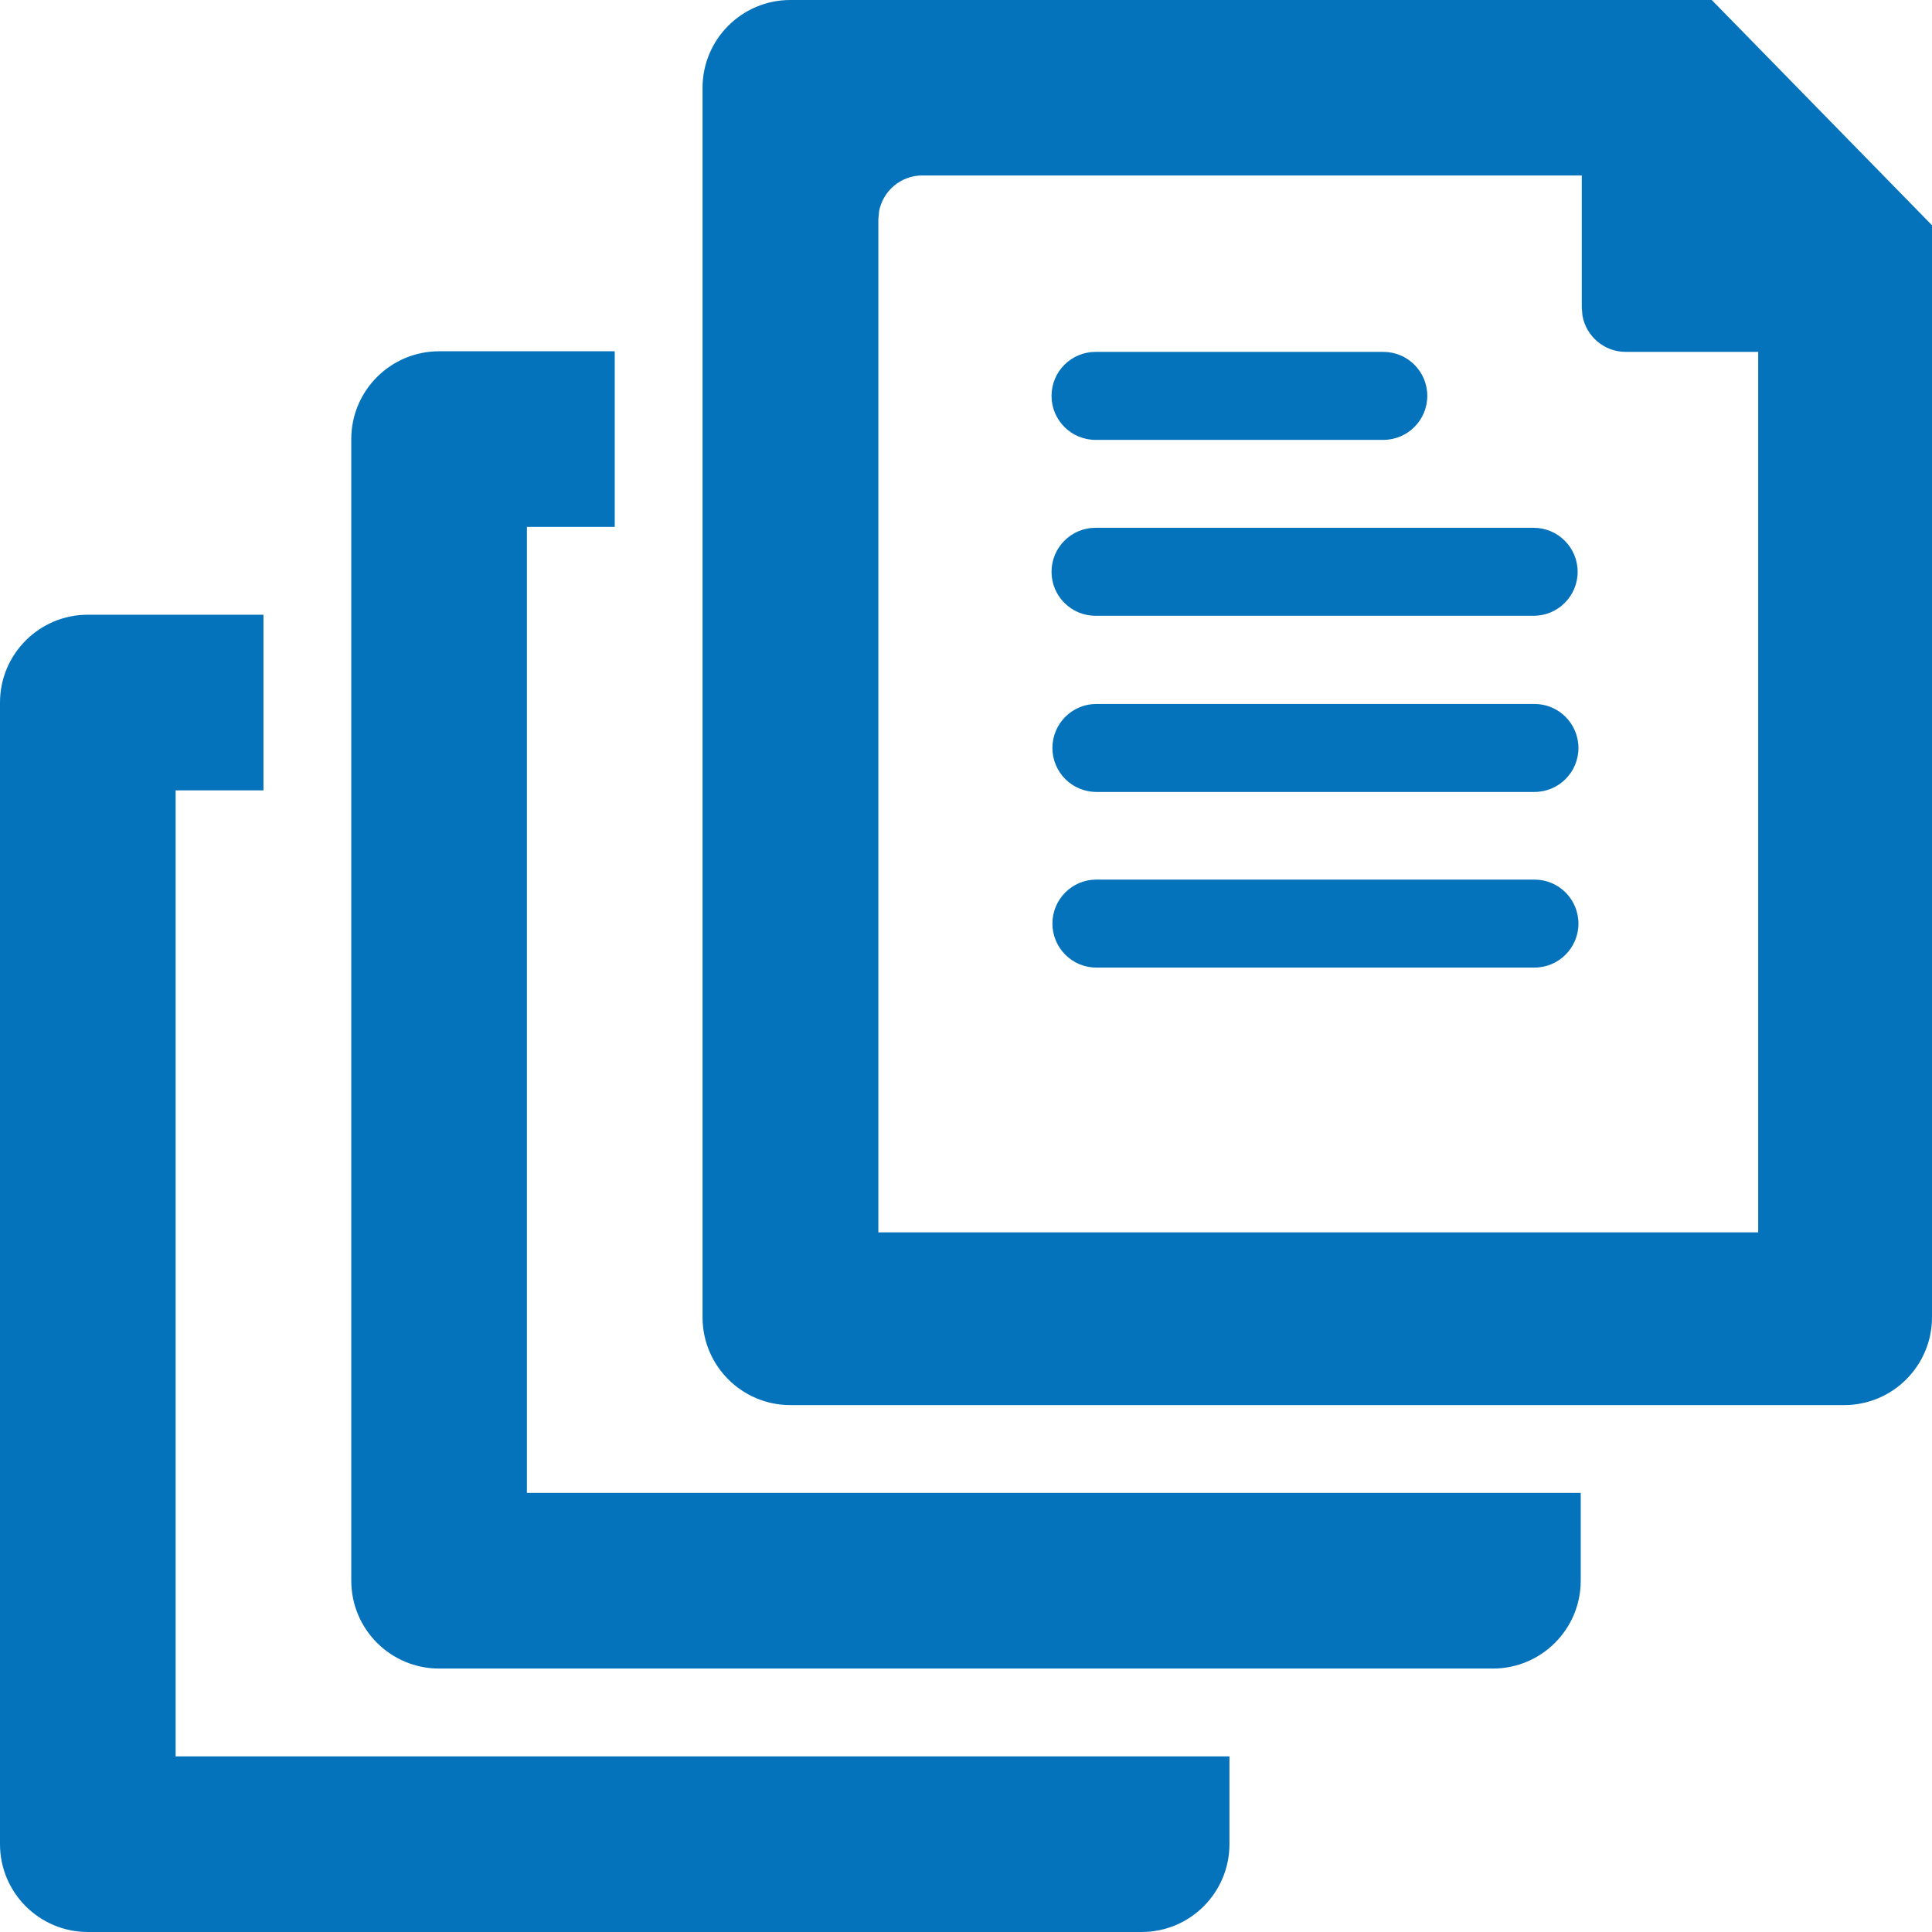 <?xml version="1.0" encoding="UTF-8"?>
<svg width="22px" height="22px" viewBox="0 0 22 22" version="1.1" xmlns="http://www.w3.org/2000/svg" xmlns:xlink="http://www.w3.org/1999/xlink">
    <title>icon-library</title>
    <g id="Page-1-Icons" stroke="none" stroke-width="1" fill="none" fill-rule="evenodd">
        <g id="PECOS-2.0-Icons-Overview-v26" transform="translate(-47, -362)" fill="#0573BB">
            <g id="FRAMEWORK-ICONS" transform="translate(26, 69)">
                <g id="Group" transform="translate(19, 39)">
                    <g id="icon-library" transform="translate(2, 254)">
                        <path d="M14,20 L14,21 C14,21.552 13.552,22 13,22 L1,22 C0.448,22 6.76353751e-17,21.552 0,21 L0,8 C-6.76353751e-17,7.448 0.448,7 1,7 L3,7 L3,9 L2,9 L2,20 L14,20 Z" id="Combined-Shape-Copy-8"></path>
                        <path d="M18,17 L18,18 C18,18.552 17.552,19 17,19 L5,19 C4.448,19 4,18.552 4,18 L4,5 C4,4.448 4.448,4 5,4 L7,4 L7,6 L6,6 L6,17 L18,17 Z" id="Combined-Shape-Copy-8"></path>
                        <path d="M19.492,0 L22,2.565 L22,15 C22,15.552 21.552,16 21,16 L9,16 C8.448,16 8,15.552 8,15 L8,1 C8,0.448 8.448,1.01453063e-16 9,0 L19.492,0 Z M18.012,1.998 L10.502,1.998 C10.257,1.998 10.053,2.175 10.01,2.408 L10.002,2.498 L10.002,14.033 L20.021,14.033 L20.021,4.007 L18.512,4.007 C18.267,4.007 18.063,3.83 18.02,3.596 L18.012,3.507 L18.012,1.998 Z M17.473,10.016 C17.75,10.016 17.974,10.24 17.974,10.517 C17.974,10.793 17.75,11.018 17.473,11.018 L12.484,11.018 C12.208,11.018 11.984,10.793 11.984,10.517 C11.984,10.24 12.208,10.016 12.484,10.016 L17.473,10.016 Z M17.473,8.016 C17.75,8.016 17.974,8.241 17.974,8.517 C17.974,8.794 17.75,9.018 17.473,9.018 L12.485,9.018 C12.208,9.018 11.984,8.794 11.984,8.517 C11.984,8.241 12.208,8.016 12.485,8.016 L17.473,8.016 Z M17.464,6.01 C17.74,6.01 17.965,6.235 17.965,6.511 C17.965,6.788 17.74,7.012 17.464,7.012 L12.475,7.012 C12.198,7.012 11.974,6.788 11.974,6.511 C11.974,6.235 12.198,6.01 12.475,6.01 L17.464,6.01 Z M15.752,4.007 C16.029,4.007 16.253,4.231 16.253,4.508 C16.253,4.784 16.029,5.009 15.752,5.009 L12.475,5.009 C12.198,5.009 11.974,4.784 11.974,4.508 C11.974,4.231 12.198,4.007 12.475,4.007 L15.752,4.007 Z" id="document"></path>
                    </g>
                </g>
            </g>
        </g>
    </g>
</svg>